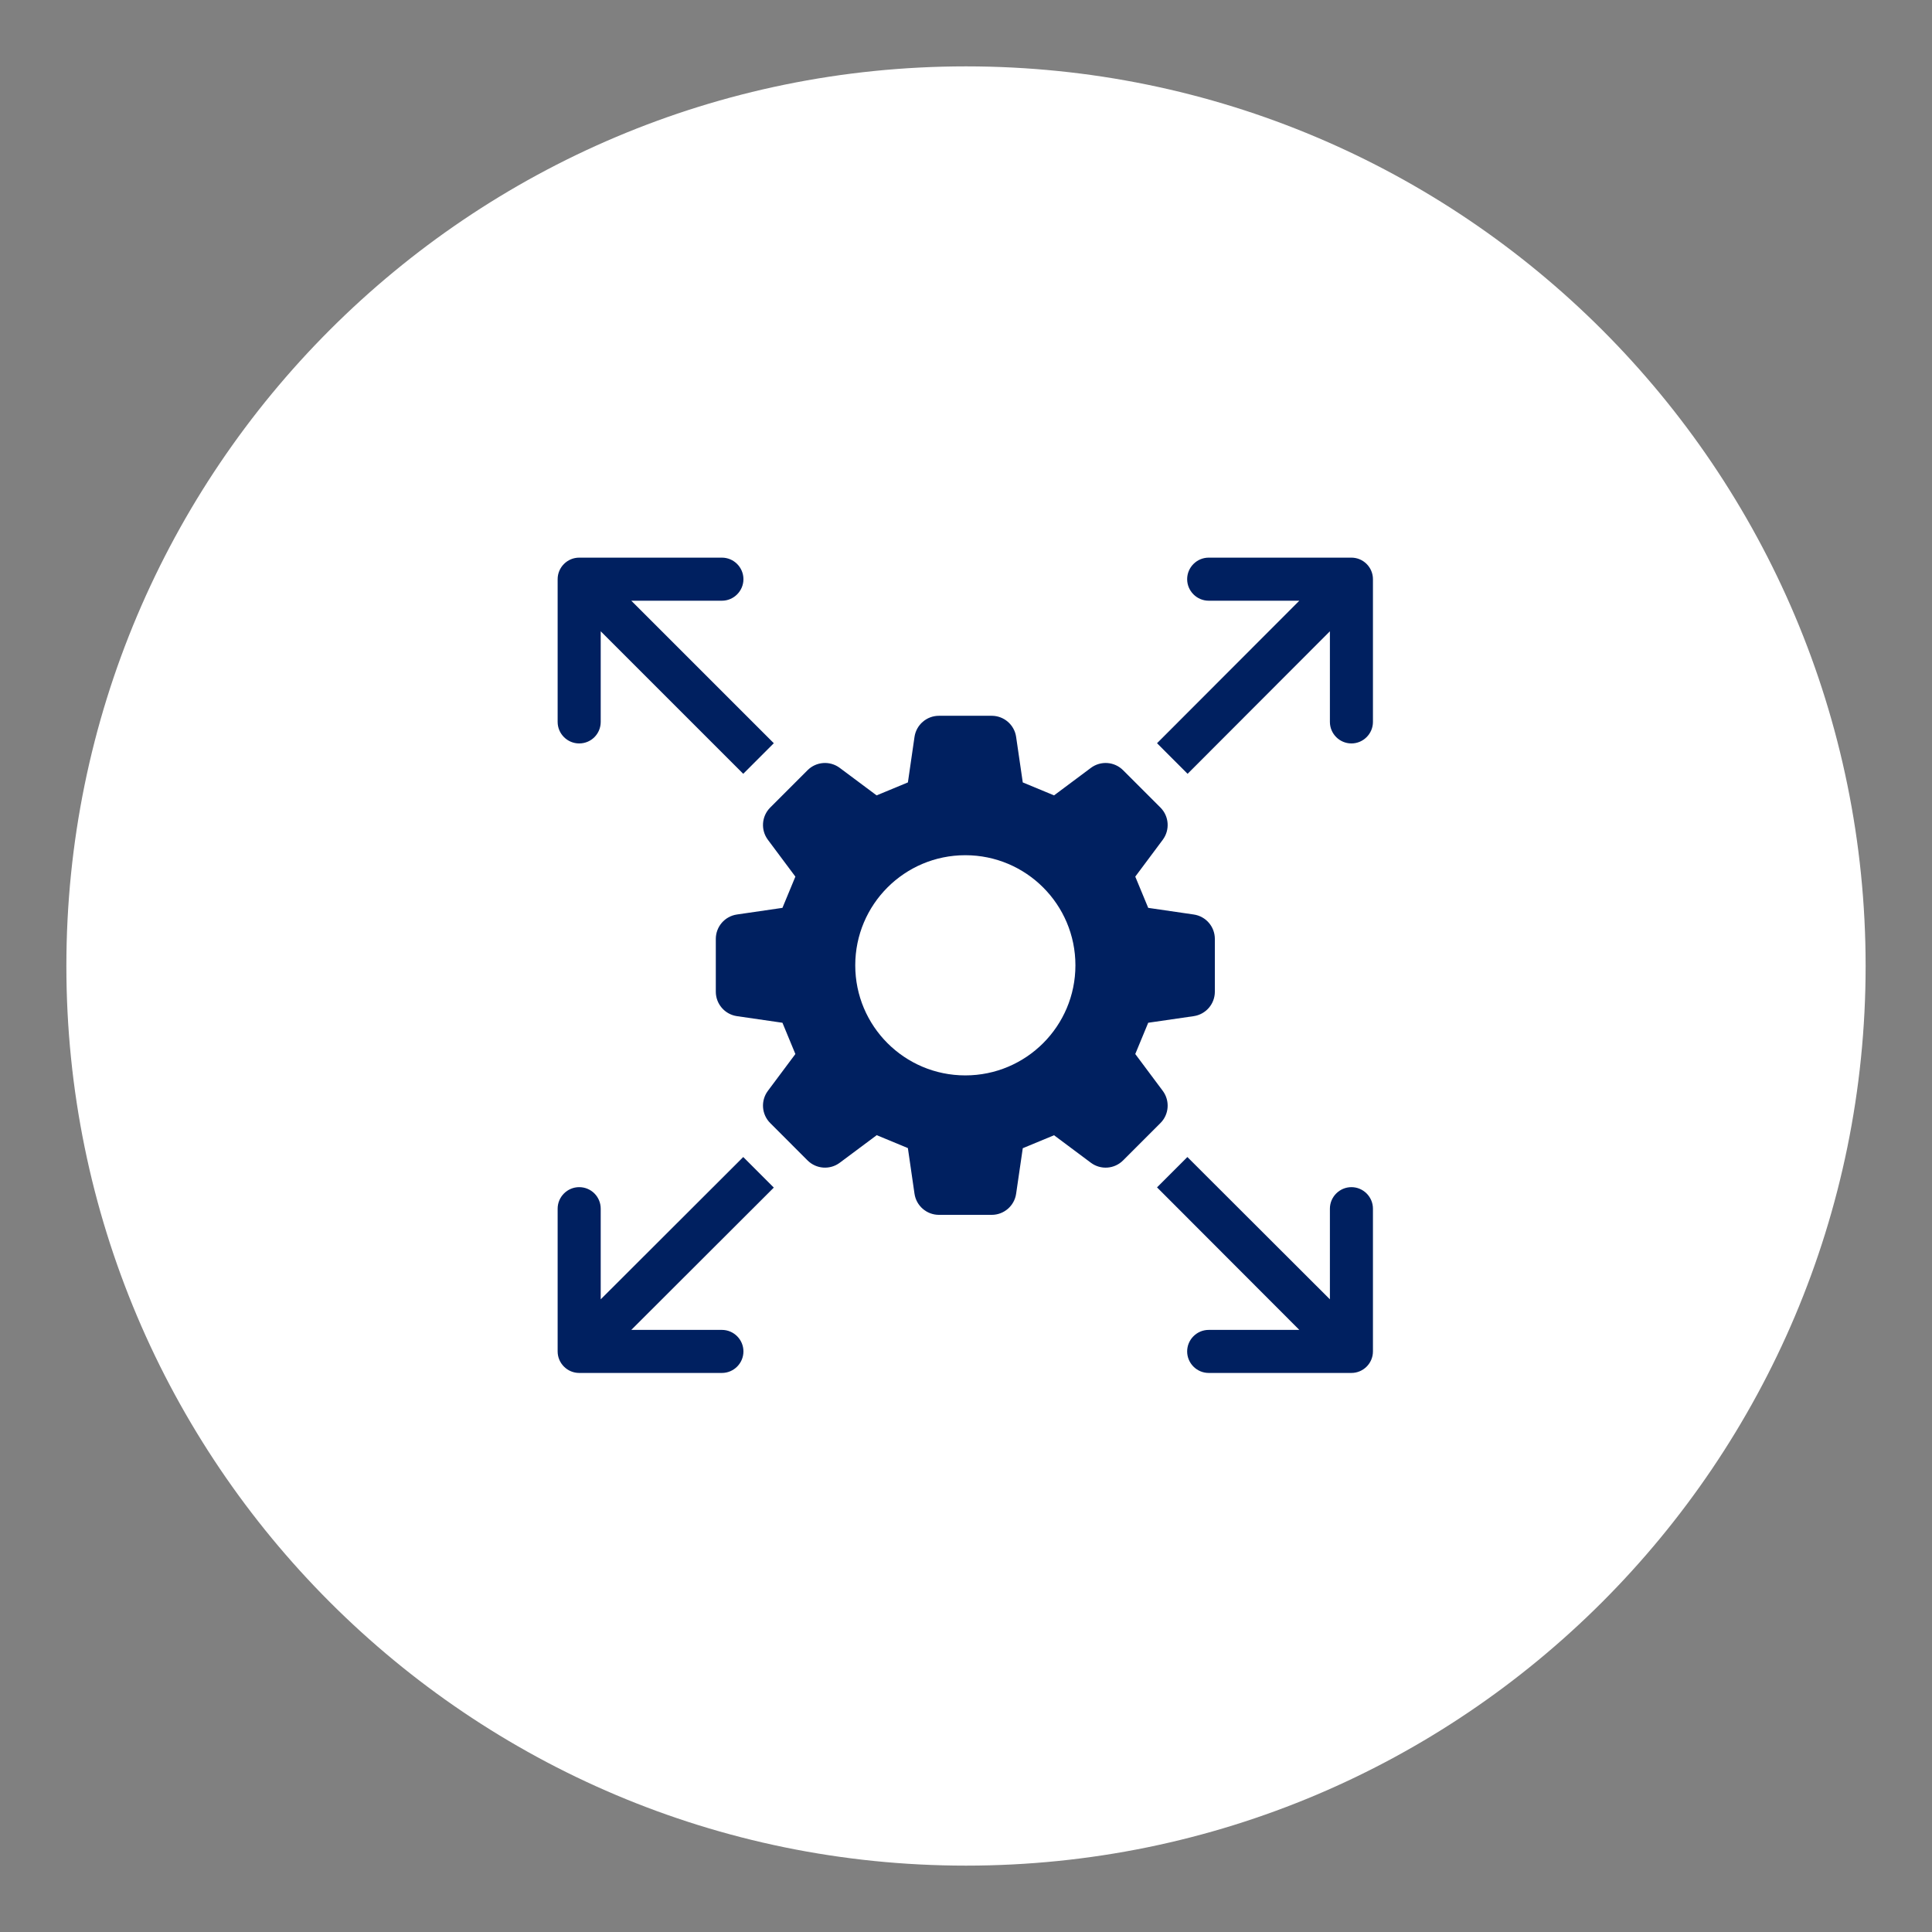 <svg xmlns="http://www.w3.org/2000/svg" xmlns:xlink="http://www.w3.org/1999/xlink" width="500" zoomAndPan="magnify" viewBox="0 0 375 375" height="500" preserveAspectRatio="xMidYMid meet" version="1.2"><rect x="0" y="0" width="375" height="375" fill="#808080" stroke="none"/><defs><clipPath id="01ad227c63"><path d="M 12.883 12.883 L 362.117 12.883 L 362.117 362.117 L 12.883 362.117 Z M 12.883 12.883 "/></clipPath><clipPath id="8b755aee87"><path d="M 187.5 12.883 C 91.062 12.883 12.883 91.062 12.883 187.5 C 12.883 283.938 91.062 362.117 187.5 362.117 C 283.938 362.117 362.117 283.938 362.117 187.5 C 362.117 91.062 283.938 12.883 187.5 12.883 Z M 187.5 12.883 "/></clipPath><clipPath id="15293503f7"><path d="M 224 108.238 L 266.488 108.238 L 266.488 151 L 224 151 Z M 224 108.238 "/></clipPath><clipPath id="1e516ed077"><path d="M 108.238 224 L 151 224 L 151 266.488 L 108.238 266.488 Z M 108.238 224 "/></clipPath><clipPath id="e937117452"><path d="M 224 224 L 266.488 224 L 266.488 266.488 L 224 266.488 Z M 224 224 "/></clipPath><clipPath id="d745cd3da5"><path d="M 108.238 108.238 L 151 108.238 L 151 151 L 108.238 151 Z M 108.238 108.238 "/></clipPath></defs><g id="4d0330fe43"><g clip-rule="nonzero" clip-path="url(#01ad227c63)"><g clip-rule="nonzero" clip-path="url(#8b755aee87)"><path style=" stroke:none;fill-rule:nonzero;fill:#ffffff;fill-opacity:1;" d="M 12.883 12.883 L 362.117 12.883 L 362.117 362.117 L 12.883 362.117 Z M 12.883 12.883 "/></g></g><g clip-rule="nonzero" clip-path="url(#15293503f7)"><path style=" stroke:none;fill-rule:nonzero;fill:#002060;fill-opacity:1;" d="M 262.312 108.238 L 234.605 108.238 C 232.309 108.238 230.426 110.121 230.426 112.418 C 230.426 114.715 232.309 116.598 234.605 116.598 L 252.199 116.598 L 224.578 144.258 L 230.512 150.195 L 258.133 122.531 L 258.133 140.125 C 258.133 142.422 260.012 144.301 262.312 144.301 C 264.609 144.301 266.488 142.422 266.488 140.125 L 266.488 112.418 C 266.488 110.121 264.609 108.238 262.312 108.238 Z M 262.312 108.238 "/></g><g clip-rule="nonzero" clip-path="url(#1e516ed077)"><path style=" stroke:none;fill-rule:nonzero;fill:#002060;fill-opacity:1;" d="M 144.262 224.578 L 116.598 252.199 L 116.598 234.605 C 116.598 232.309 114.758 230.426 112.418 230.426 C 110.121 230.426 108.238 232.309 108.238 234.605 L 108.238 262.309 C 108.238 264.609 110.121 266.488 112.418 266.488 L 140.125 266.488 C 142.422 266.488 144.301 264.609 144.301 262.309 C 144.301 260.012 142.422 258.133 140.125 258.133 L 122.531 258.133 L 150.195 230.512 Z M 144.262 224.578 "/></g><g clip-rule="nonzero" clip-path="url(#e937117452)"><path style=" stroke:none;fill-rule:nonzero;fill:#002060;fill-opacity:1;" d="M 262.312 230.426 C 260.012 230.426 258.133 232.309 258.133 234.605 L 258.133 252.199 L 230.469 224.578 L 224.578 230.469 L 252.199 258.133 L 234.605 258.133 C 232.309 258.133 230.426 260.012 230.426 262.309 C 230.426 264.609 232.309 266.488 234.605 266.488 L 262.312 266.488 C 264.609 266.488 266.488 264.609 266.488 262.309 L 266.488 234.605 C 266.488 232.309 264.609 230.426 262.312 230.426 Z M 262.312 230.426 "/></g><g clip-rule="nonzero" clip-path="url(#d745cd3da5)"><path style=" stroke:none;fill-rule:nonzero;fill:#002060;fill-opacity:1;" d="M 112.418 144.301 C 114.758 144.301 116.598 142.422 116.598 140.125 L 116.598 122.531 L 144.262 150.195 L 150.195 144.258 L 122.531 116.598 L 140.125 116.598 C 142.422 116.598 144.301 114.715 144.301 112.418 C 144.301 110.121 142.422 108.238 140.125 108.238 L 112.418 108.238 C 110.121 108.238 108.238 110.121 108.238 112.418 L 108.238 140.125 C 108.238 142.422 110.121 144.301 112.418 144.301 Z M 112.418 144.301 "/></g><path style=" stroke:none;fill-rule:nonzero;fill:#002060;fill-opacity:1;" d="M 225.695 211.738 L 220.355 204.586 C 221.465 201.906 221.758 201.195 222.867 198.516 L 231.699 197.234 C 234.055 196.891 235.801 194.871 235.801 192.492 L 235.801 182.246 C 235.801 179.863 234.055 177.844 231.699 177.504 L 222.867 176.215 C 221.758 173.543 221.465 172.828 220.355 170.152 L 225.695 162.996 C 227.109 161.09 226.926 158.43 225.238 156.742 L 217.992 149.5 C 216.309 147.812 213.645 147.621 211.738 149.047 L 204.59 154.383 C 201.91 153.273 201.191 152.977 198.52 151.867 L 197.23 143.039 C 196.895 140.684 194.871 138.934 192.496 138.934 L 182.246 138.934 C 179.867 138.934 177.844 140.684 177.504 143.039 L 176.223 151.867 C 173.539 152.977 172.824 153.273 170.148 154.383 L 162.996 149.047 C 161.086 147.621 158.426 147.812 156.742 149.5 L 149.5 156.742 C 147.816 158.43 147.625 161.09 149.043 162.996 L 154.383 170.152 C 153.273 172.828 152.977 173.543 151.871 176.215 L 143.039 177.504 C 140.684 177.844 138.938 179.863 138.938 182.246 L 138.938 192.492 C 138.938 194.871 140.684 196.891 143.039 197.234 L 151.871 198.516 C 152.977 201.195 153.273 201.906 154.383 204.586 L 149.043 211.738 C 147.625 213.645 147.816 216.309 149.5 217.988 L 156.742 225.234 C 158.426 226.918 161.09 227.113 162.996 225.688 L 170.172 220.336 C 172.832 221.441 173.547 221.738 176.219 222.844 L 177.504 231.699 C 177.844 234.051 179.867 235.801 182.246 235.801 L 192.496 235.801 C 194.871 235.801 196.895 234.051 197.23 231.699 L 198.52 222.867 C 201.191 221.758 201.91 221.461 204.59 220.352 L 211.738 225.688 C 213.645 227.113 216.309 226.922 217.992 225.234 L 225.238 217.988 C 226.926 216.309 227.109 213.645 225.695 211.738 Z M 187.367 208.734 C 175.562 208.734 166.004 199.168 166.004 187.367 C 166.004 175.562 175.562 165.996 187.367 165.996 C 199.172 165.996 208.738 175.562 208.738 187.367 C 208.738 199.168 199.172 208.734 187.367 208.734 Z M 187.367 208.734 "/></g></svg>